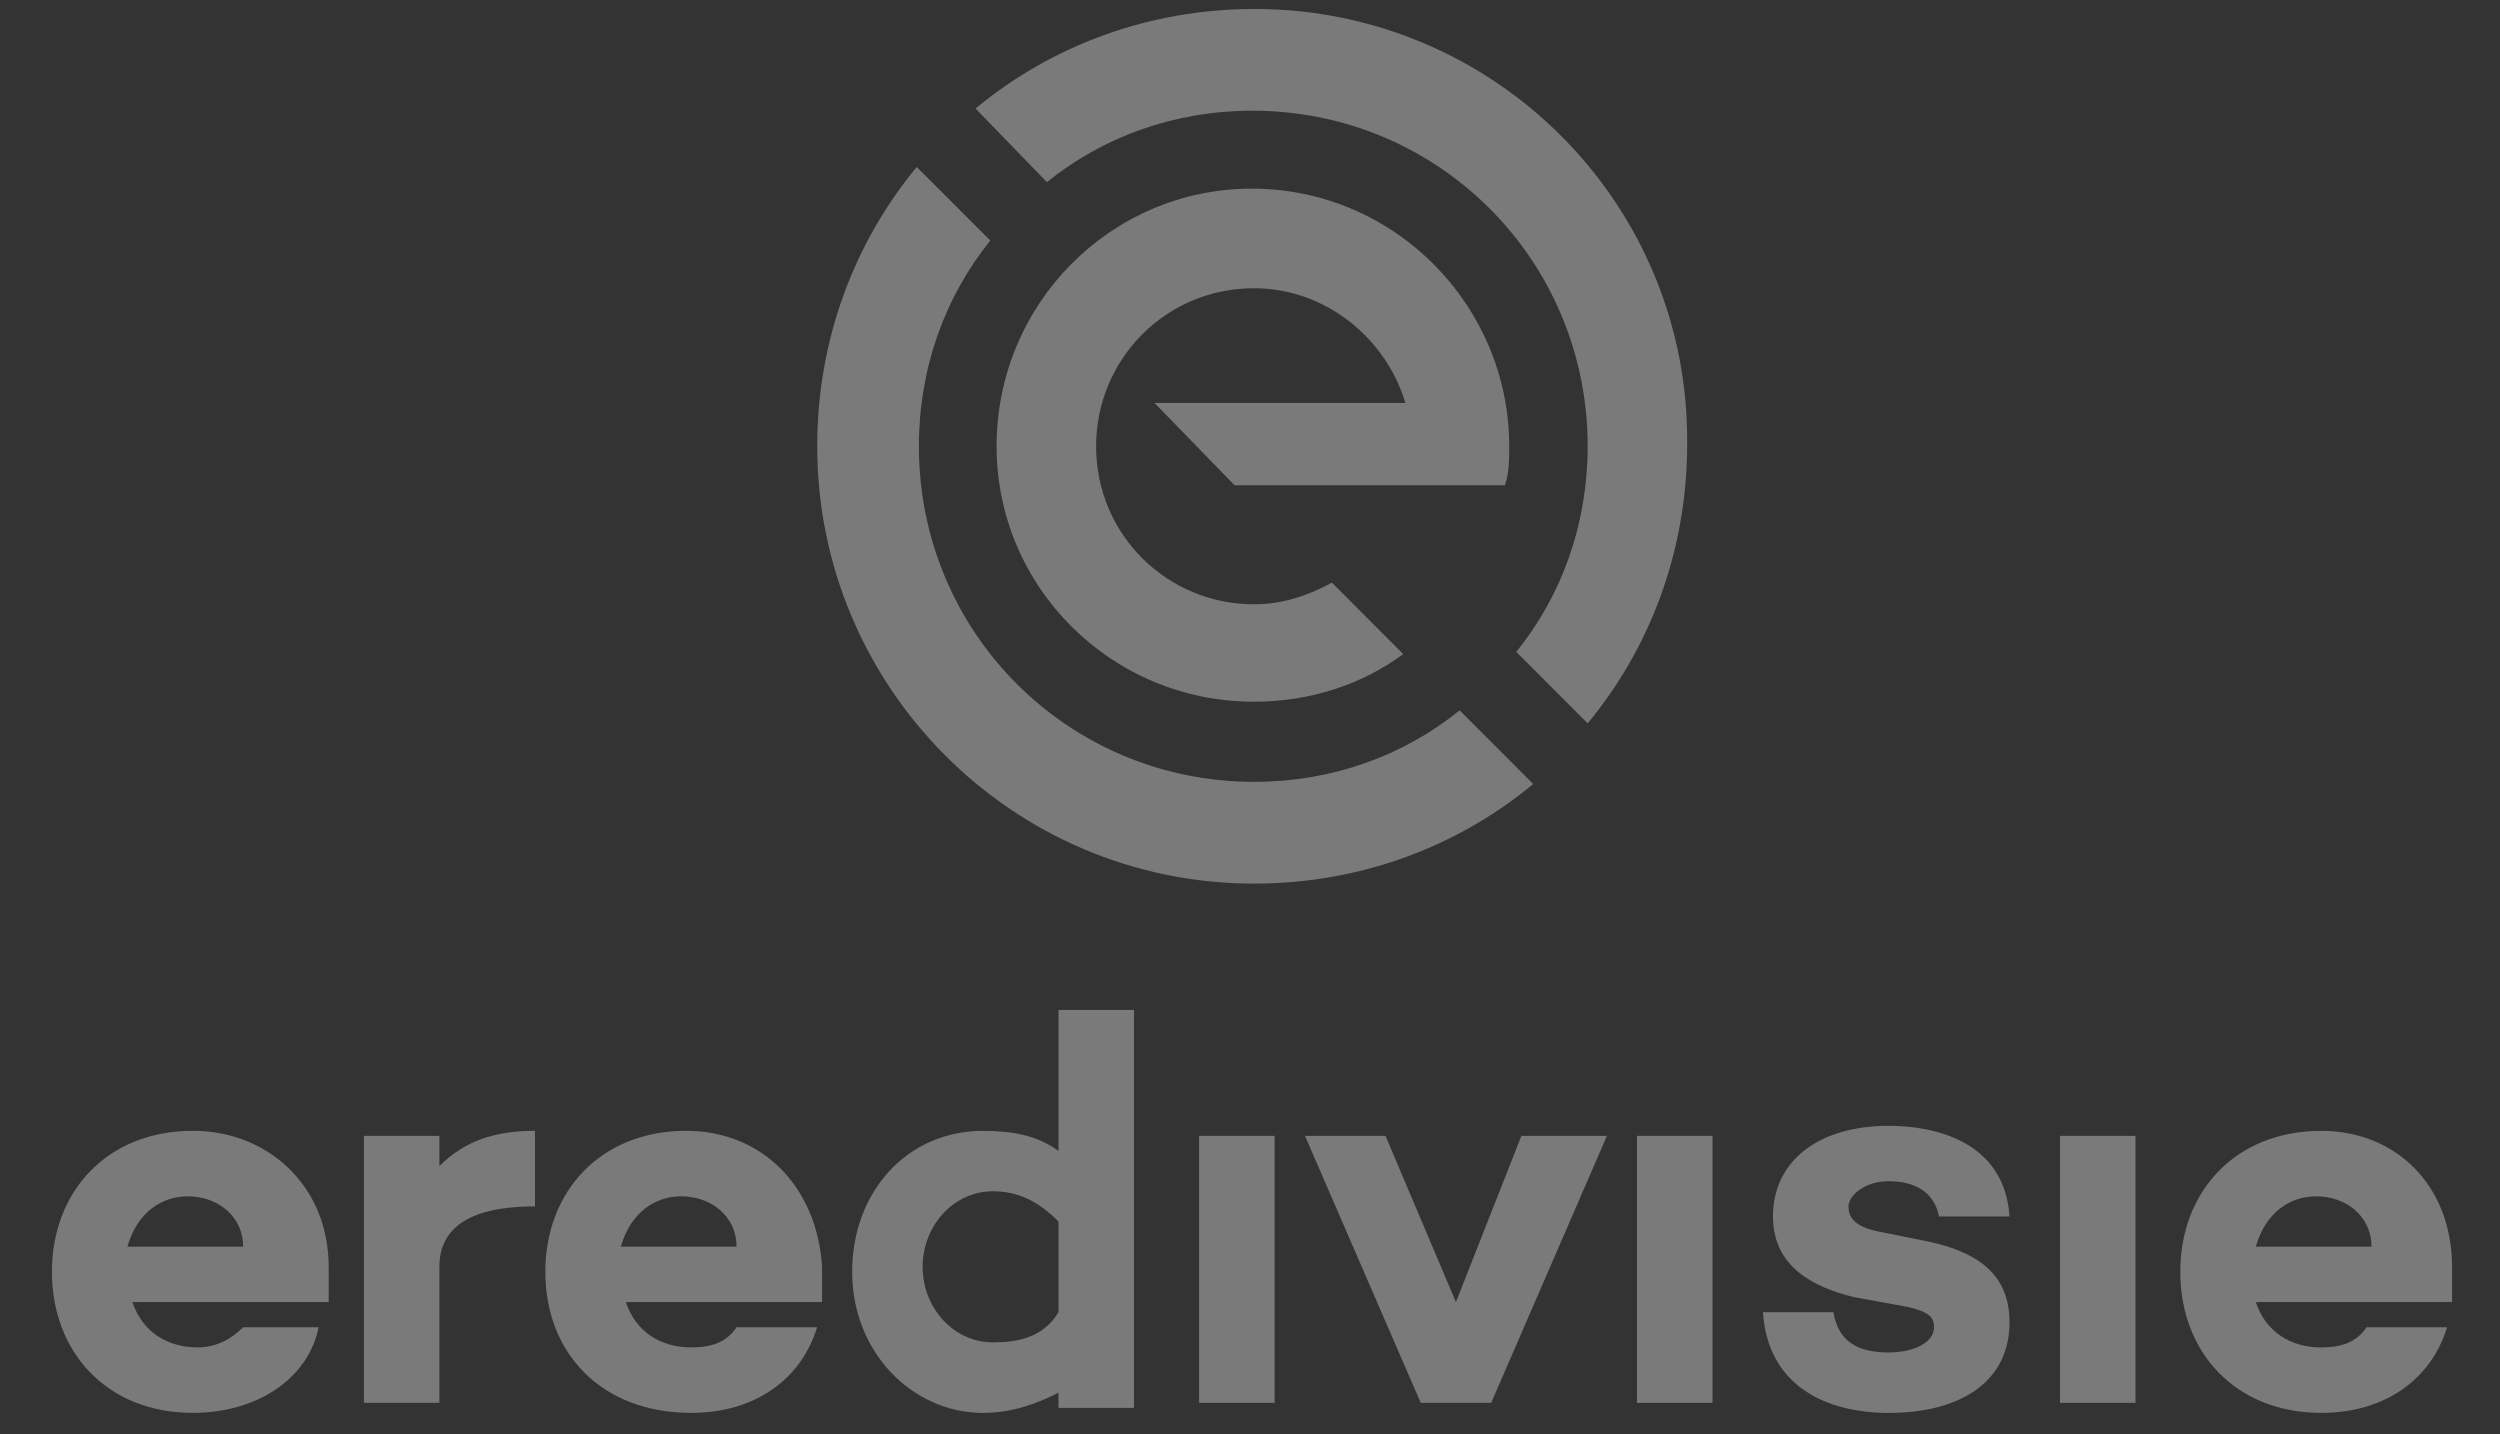 <svg width="61" height="35" viewBox="0 0 61 35" fill="none" xmlns="http://www.w3.org/2000/svg">
<rect x="0" y="0" width="61" height="35" fill="#333333" stroke="none"/>
<g opacity="0.35">
<path d="M36.825 10.889C36.825 7.455 34.028 4.603 30.545 4.603C27.114 4.603 24.317 7.403 24.317 10.889C24.317 14.322 27.114 17.122 30.598 17.122C31.97 17.122 33.236 16.7 34.239 15.96L32.498 14.217C31.917 14.534 31.284 14.745 30.598 14.745C28.486 14.745 26.745 13.055 26.745 10.889C26.745 8.776 28.434 7.033 30.598 7.033C32.339 7.033 33.817 8.248 34.292 9.832H28.17L30.123 11.84H36.72C36.825 11.523 36.825 11.206 36.825 10.889Z" fill="white"/>
<path d="M35.615 17.333C34.243 18.443 32.501 19.077 30.601 19.077C26.062 19.077 22.421 15.432 22.421 10.889C22.421 8.987 23.054 7.244 24.163 5.871L22.368 4.075C20.838 5.924 19.94 8.301 19.94 10.889C19.94 16.753 24.69 21.56 30.601 21.56C33.187 21.56 35.562 20.662 37.41 19.13L35.615 17.333Z" fill="white"/>
<path d="M25.545 4.444C26.917 3.335 28.659 2.701 30.558 2.701C35.097 2.701 38.739 6.346 38.739 10.889C38.739 12.79 38.106 14.534 36.997 15.907L38.739 17.65C40.27 15.802 41.167 13.425 41.167 10.836C41.219 4.973 36.469 0.219 30.611 0.219C28.025 0.219 25.65 1.117 23.803 2.648L25.545 4.444Z" fill="white"/>
<path d="M10.721 27.715H8.879V34.229H10.721V30.91C10.721 29.682 11.949 29.436 13.054 29.436V27.592C12.071 27.592 11.335 27.838 10.721 28.453V27.715Z" fill="white"/>
<path d="M25.827 28.084C25.336 27.715 24.722 27.593 23.985 27.593C22.144 27.593 20.793 29.067 20.793 31.034C20.793 33 22.267 34.475 23.985 34.475C24.722 34.475 25.336 34.229 25.827 33.983V34.352H27.669V24.643H25.827V28.084ZM25.827 32.017C25.459 32.631 24.845 32.754 24.231 32.754C23.249 32.754 22.512 31.894 22.512 30.91C22.512 29.927 23.249 29.067 24.231 29.067C24.845 29.067 25.336 29.313 25.827 29.805V32.017Z" fill="white"/>
<path d="M31.1 27.715H29.259V34.229H31.1V27.715Z" fill="white"/>
<path d="M35.525 31.771L33.806 27.715H31.842L34.666 34.229H36.385L39.209 27.715H37.122L35.525 31.771Z" fill="white"/>
<path d="M41.785 27.715H39.943V34.229H41.785V27.715Z" fill="white"/>
<path d="M47.068 30.297L45.84 30.051C45.226 29.928 45.103 29.682 45.103 29.436C45.103 29.19 45.472 28.822 46.086 28.822C46.7 28.822 47.191 29.067 47.313 29.682H49.032C48.91 27.838 47.191 27.47 46.086 27.47C44.367 27.47 43.261 28.33 43.261 29.682C43.261 30.911 44.244 31.402 45.226 31.648L46.577 31.894C47.068 32.017 47.191 32.14 47.191 32.386C47.191 32.754 46.7 33 46.086 33C45.349 33 44.858 32.754 44.735 32.017H43.016C43.139 33.86 44.612 34.475 46.086 34.475C47.805 34.475 49.032 33.737 49.032 32.263C49.033 31.034 48.173 30.542 47.068 30.297Z" fill="white"/>
<path d="M52.106 27.715H50.265V34.229H52.106V27.715Z" fill="white"/>
<path d="M4.705 27.592C2.617 27.592 1.267 29.067 1.267 31.033C1.267 33 2.617 34.474 4.705 34.474C6.301 34.474 7.529 33.614 7.774 32.385H5.933C5.687 32.631 5.319 32.877 4.827 32.877C4.091 32.877 3.477 32.508 3.231 31.771H8.02C8.02 31.525 8.02 31.279 8.02 30.911C8.02 28.944 6.546 27.592 4.705 27.592ZM3.108 30.419C3.354 29.559 3.968 29.19 4.582 29.19C5.319 29.19 5.933 29.682 5.933 30.419H3.108Z" fill="white"/>
<path d="M16.744 27.592C14.657 27.592 13.306 29.067 13.306 31.033C13.306 33 14.657 34.474 16.867 34.474C18.463 34.474 19.568 33.614 19.936 32.385H17.972C17.726 32.754 17.358 32.877 16.867 32.877C16.13 32.877 15.516 32.508 15.271 31.771H20.059C20.059 31.525 20.059 31.279 20.059 30.911C19.936 28.944 18.586 27.592 16.744 27.592ZM15.148 30.419C15.393 29.559 16.007 29.19 16.621 29.19C17.358 29.19 17.972 29.682 17.972 30.419H15.148Z" fill="white"/>
<path d="M59.83 30.91C59.83 28.944 58.479 27.593 56.637 27.593C54.55 27.593 53.199 29.067 53.199 31.034C53.199 33 54.55 34.474 56.637 34.474C58.234 34.474 59.339 33.614 59.707 32.386H57.742C57.497 32.754 57.129 32.877 56.637 32.877C55.901 32.877 55.287 32.508 55.041 31.771H59.83C59.83 31.402 59.83 31.156 59.83 30.91ZM55.041 30.419C55.287 29.559 55.901 29.19 56.515 29.19C57.251 29.19 57.865 29.682 57.865 30.419H55.041Z" fill="white"/>
</g>
</svg>
